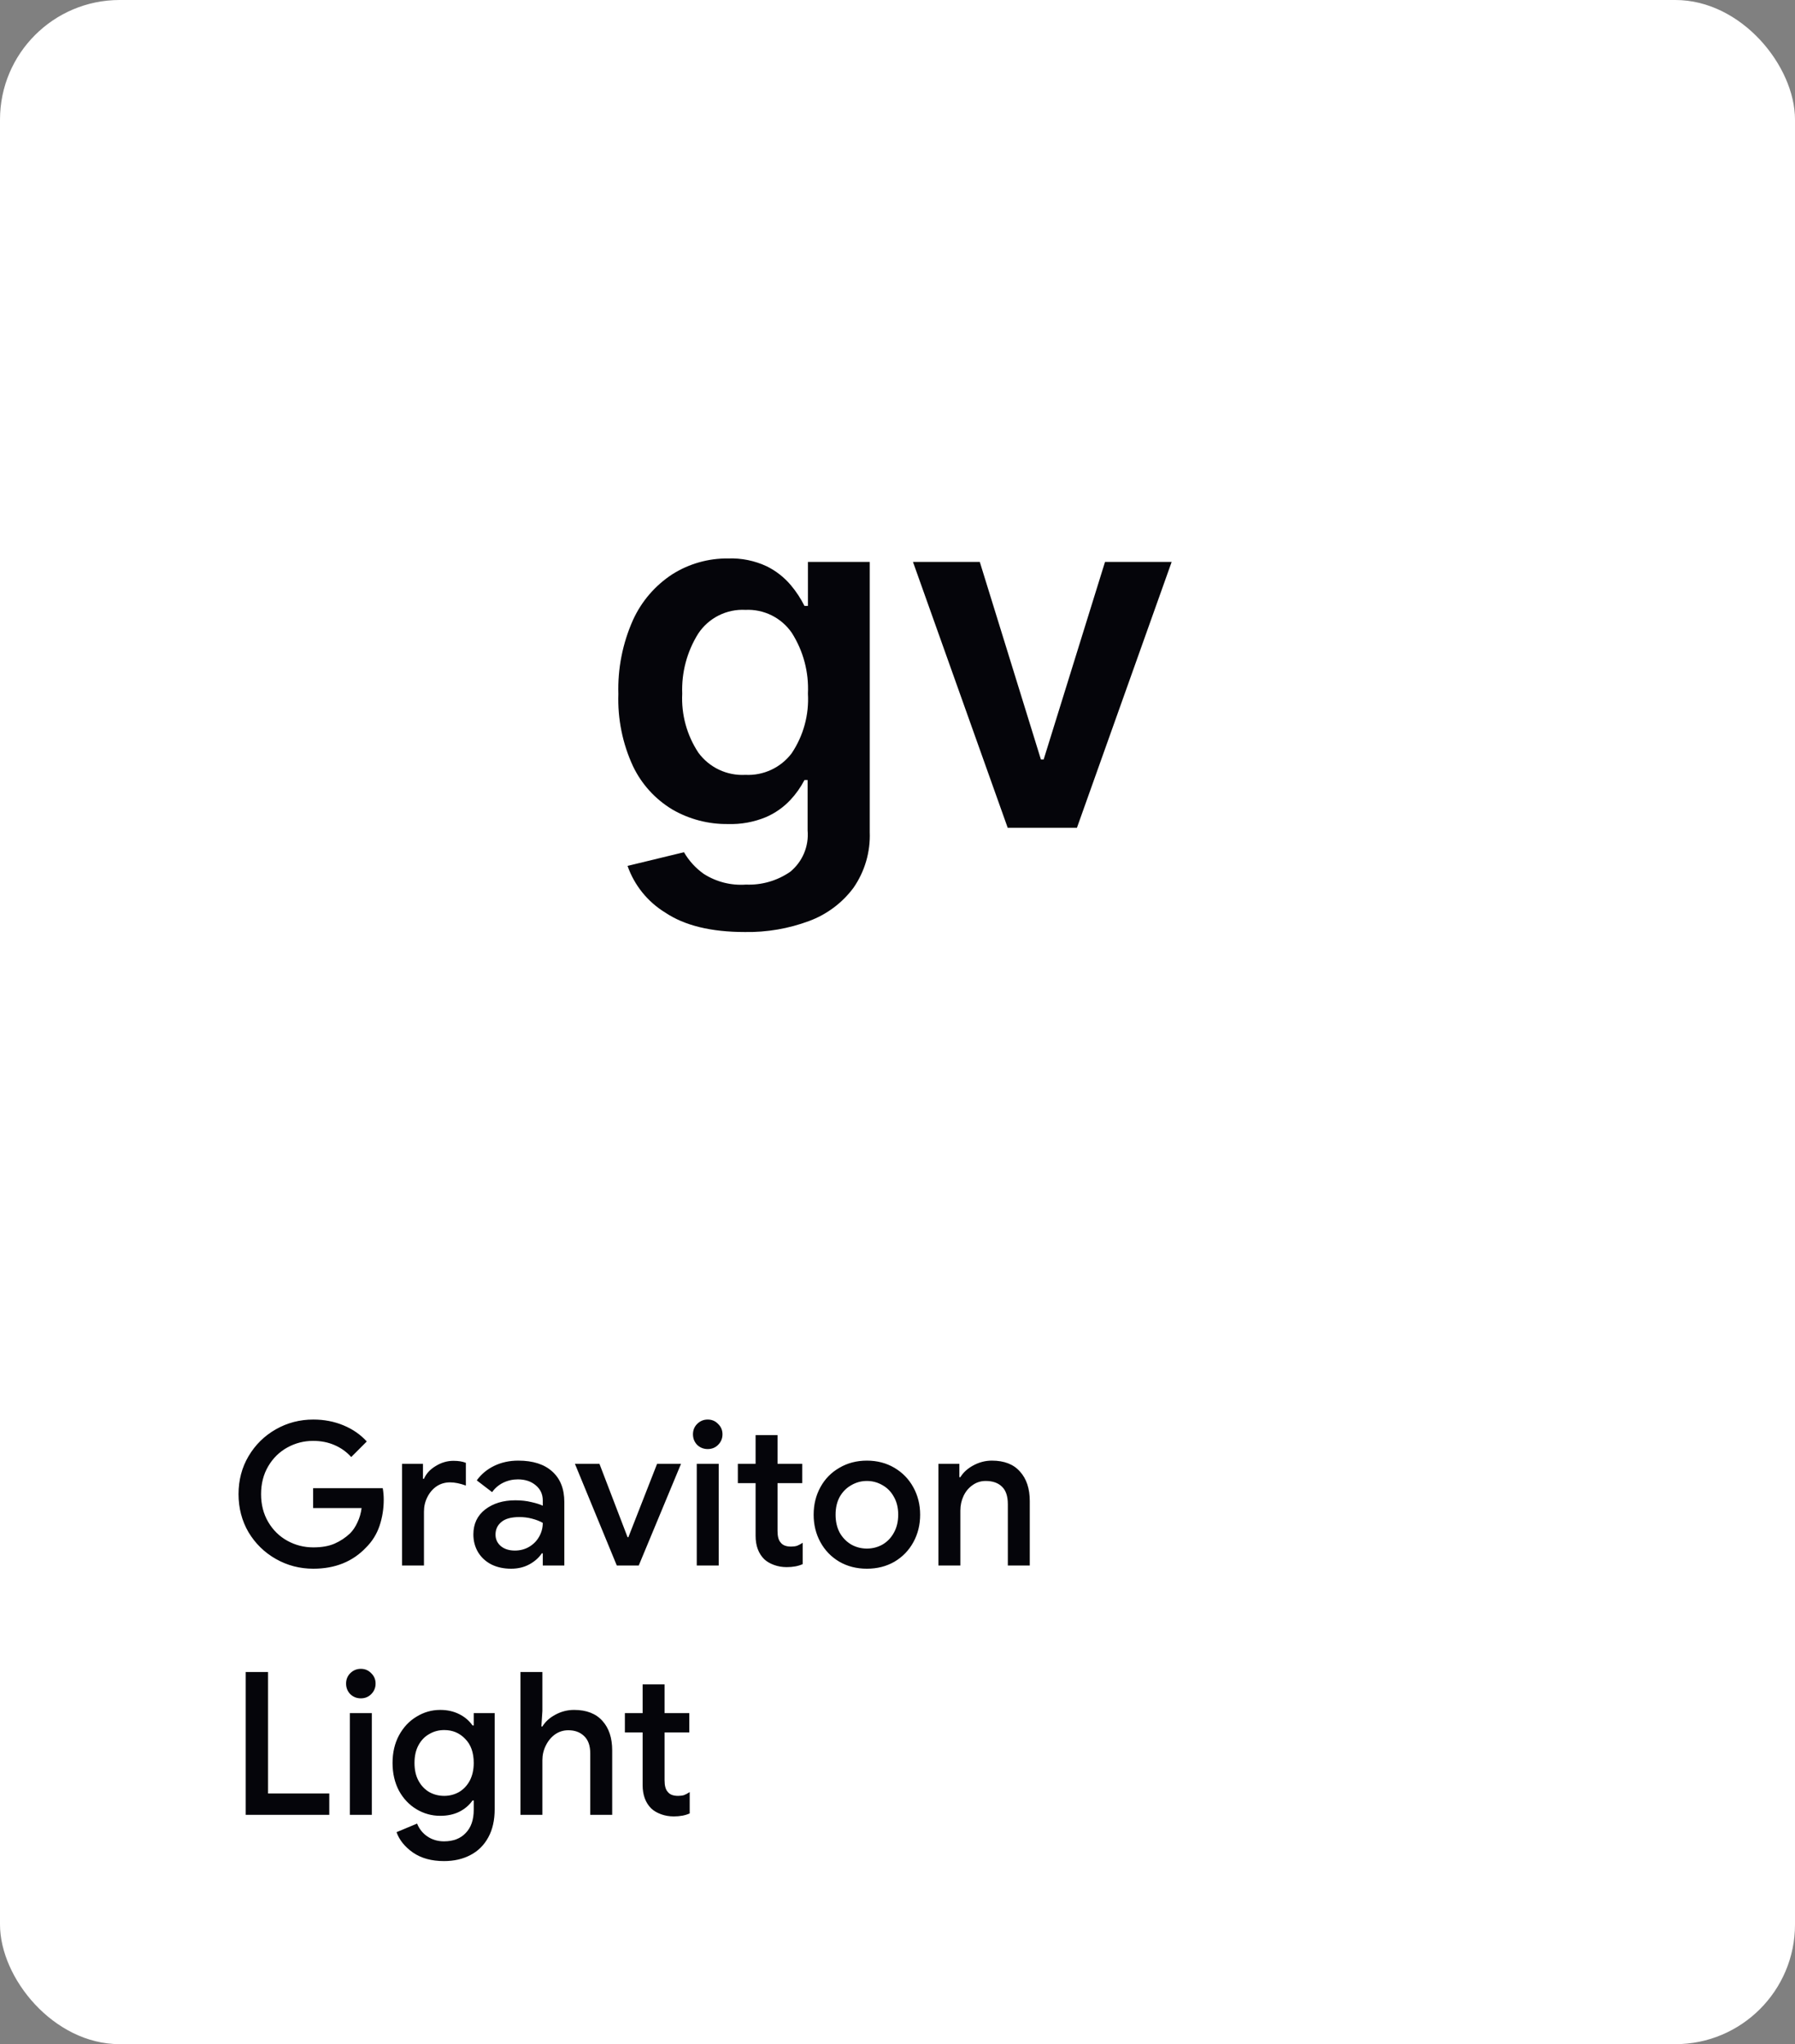 <svg width="180" height="205" viewBox="0 0 180 205" fill="none" xmlns="http://www.w3.org/2000/svg">
    <rect x="0" y="0" width="180" height="205" fill="#808080" stroke="none"/>
    <rect width="180" height="205" rx="12" fill="white"/>
    <path d="M31.42 157.32C30.06 157.32 28.807 156.993 27.66 156.34C26.513 155.687 25.6 154.793 24.92 153.66C24.253 152.513 23.92 151.24 23.92 149.84C23.92 148.44 24.253 147.173 24.92 146.04C25.6 144.893 26.513 143.993 27.66 143.34C28.807 142.687 30.06 142.36 31.42 142.36C32.5 142.36 33.507 142.553 34.44 142.94C35.373 143.327 36.153 143.867 36.78 144.56L35.22 146.12C34.753 145.6 34.193 145.2 33.54 144.92C32.9 144.64 32.187 144.5 31.4 144.5C30.48 144.5 29.62 144.72 28.82 145.16C28.02 145.6 27.38 146.227 26.9 147.04C26.42 147.853 26.18 148.787 26.18 149.84C26.18 150.893 26.42 151.827 26.9 152.64C27.38 153.453 28.02 154.08 28.82 154.52C29.62 154.96 30.487 155.18 31.42 155.18C32.273 155.18 32.987 155.053 33.56 154.8C34.133 154.547 34.647 154.207 35.1 153.78C35.393 153.487 35.64 153.12 35.84 152.68C36.053 152.24 36.193 151.76 36.26 151.24H31.4V149.24H38.38C38.447 149.613 38.48 150 38.48 150.4C38.48 151.307 38.34 152.18 38.06 153.02C37.78 153.847 37.333 154.567 36.72 155.18C35.373 156.607 33.607 157.32 31.42 157.32ZM40.315 146.8H42.415V148.3H42.515C42.742 147.78 43.135 147.353 43.695 147.02C44.255 146.673 44.849 146.5 45.475 146.5C45.968 146.5 46.382 146.567 46.715 146.7V148.98C46.129 148.767 45.602 148.66 45.135 148.66C44.629 148.66 44.175 148.793 43.775 149.06C43.389 149.327 43.082 149.687 42.855 150.14C42.629 150.58 42.515 151.067 42.515 151.6V157H40.315V146.8ZM51.249 157.32C50.516 157.32 49.863 157.18 49.289 156.9C48.716 156.607 48.27 156.2 47.95 155.68C47.63 155.147 47.469 154.547 47.469 153.88C47.469 152.827 47.863 151.993 48.65 151.38C49.45 150.767 50.456 150.46 51.669 150.46C52.27 150.46 52.809 150.52 53.289 150.64C53.77 150.747 54.15 150.867 54.429 151V150.48C54.429 149.853 54.196 149.347 53.73 148.96C53.263 148.56 52.663 148.36 51.929 148.36C51.41 148.36 50.916 148.473 50.45 148.7C49.996 148.927 49.63 149.24 49.349 149.64L47.809 148.46C48.263 147.833 48.849 147.347 49.569 147C50.289 146.653 51.09 146.48 51.969 146.48C53.45 146.48 54.59 146.847 55.389 147.58C56.19 148.3 56.59 149.32 56.59 150.64V157H54.429V155.78H54.33C54.036 156.22 53.623 156.587 53.09 156.88C52.556 157.173 51.943 157.32 51.249 157.32ZM51.63 155.5C52.163 155.5 52.643 155.373 53.069 155.12C53.496 154.867 53.83 154.527 54.069 154.1C54.309 153.673 54.429 153.213 54.429 152.72C54.123 152.547 53.763 152.407 53.349 152.3C52.95 152.193 52.529 152.14 52.09 152.14C51.263 152.14 50.656 152.307 50.27 152.64C49.883 152.96 49.69 153.38 49.69 153.9C49.69 154.367 49.87 154.753 50.23 155.06C50.59 155.353 51.056 155.5 51.63 155.5ZM57.652 146.8H60.112L62.932 154.16H63.012L65.892 146.8H68.292L64.052 157H61.852L57.652 146.8ZM70.97 145.32C70.556 145.32 70.203 145.18 69.91 144.9C69.63 144.607 69.49 144.253 69.49 143.84C69.49 143.427 69.63 143.08 69.91 142.8C70.203 142.507 70.556 142.36 70.97 142.36C71.383 142.36 71.73 142.507 72.01 142.8C72.303 143.08 72.45 143.427 72.45 143.84C72.45 144.253 72.303 144.607 72.01 144.9C71.73 145.18 71.383 145.32 70.97 145.32ZM69.87 146.8H72.07V157H69.87V146.8ZM78.89 157.16C78.436 157.16 78.01 157.087 77.61 156.94C77.21 156.793 76.883 156.6 76.63 156.36C76.056 155.787 75.77 155.007 75.77 154.02V148.74H73.99V146.8H75.77V143.92H77.97V146.8H80.45V148.74H77.97V153.54C77.97 154.087 78.076 154.473 78.29 154.7C78.49 154.967 78.836 155.1 79.33 155.1C79.556 155.1 79.756 155.073 79.93 155.02C80.103 154.953 80.29 154.853 80.49 154.72V156.86C80.05 157.06 79.516 157.16 78.89 157.16ZM86.931 157.32C85.904 157.32 84.984 157.087 84.171 156.62C83.358 156.14 82.724 155.487 82.271 154.66C81.818 153.833 81.591 152.913 81.591 151.9C81.591 150.887 81.818 149.967 82.271 149.14C82.724 148.313 83.358 147.667 84.171 147.2C84.984 146.72 85.904 146.48 86.931 146.48C87.958 146.48 88.878 146.72 89.691 147.2C90.504 147.68 91.138 148.333 91.591 149.16C92.044 149.987 92.271 150.9 92.271 151.9C92.271 152.913 92.044 153.833 91.591 154.66C91.138 155.487 90.504 156.14 89.691 156.62C88.878 157.087 87.958 157.32 86.931 157.32ZM86.931 155.3C87.491 155.3 88.011 155.167 88.491 154.9C88.971 154.62 89.351 154.227 89.631 153.72C89.924 153.2 90.071 152.593 90.071 151.9C90.071 151.207 89.924 150.607 89.631 150.1C89.351 149.593 88.971 149.207 88.491 148.94C88.011 148.66 87.491 148.52 86.931 148.52C86.371 148.52 85.851 148.66 85.371 148.94C84.891 149.207 84.504 149.593 84.211 150.1C83.931 150.607 83.791 151.207 83.791 151.9C83.791 152.593 83.931 153.2 84.211 153.72C84.504 154.227 84.891 154.62 85.371 154.9C85.851 155.167 86.371 155.3 86.931 155.3ZM94.104 146.8H96.204V148.14H96.304C96.598 147.66 97.031 147.267 97.604 146.96C98.191 146.64 98.811 146.48 99.464 146.48C100.704 146.48 101.644 146.847 102.284 147.58C102.938 148.3 103.264 149.287 103.264 150.54V157H101.064V150.84C101.064 150.04 100.864 149.453 100.464 149.08C100.078 148.707 99.538 148.52 98.844 148.52C98.351 148.52 97.911 148.66 97.524 148.94C97.138 149.207 96.838 149.567 96.624 150.02C96.411 150.473 96.304 150.96 96.304 151.48V157H94.104V146.8ZM24.64 167.68H26.88V179.86H33.02V182H24.64V167.68ZM36.184 170.32C35.771 170.32 35.418 170.18 35.124 169.9C34.844 169.607 34.705 169.253 34.705 168.84C34.705 168.427 34.844 168.08 35.124 167.8C35.418 167.507 35.771 167.36 36.184 167.36C36.598 167.36 36.944 167.507 37.224 167.8C37.518 168.08 37.664 168.427 37.664 168.84C37.664 169.253 37.518 169.607 37.224 169.9C36.944 170.18 36.598 170.32 36.184 170.32ZM35.084 171.8H37.285V182H35.084V171.8ZM44.525 186.64C43.271 186.64 42.231 186.353 41.404 185.78C40.591 185.207 40.044 184.527 39.764 183.74L41.825 182.88C42.038 183.413 42.378 183.84 42.844 184.16C43.325 184.493 43.885 184.66 44.525 184.66C45.458 184.66 46.184 184.38 46.705 183.82C47.238 183.273 47.505 182.5 47.505 181.5V180.56H47.385C47.051 181.04 46.605 181.42 46.044 181.7C45.498 181.967 44.864 182.1 44.145 182.1C43.291 182.1 42.498 181.88 41.764 181.44C41.031 181 40.444 180.38 40.005 179.58C39.578 178.767 39.364 177.84 39.364 176.8C39.364 175.76 39.578 174.84 40.005 174.04C40.444 173.227 41.031 172.6 41.764 172.16C42.498 171.707 43.291 171.48 44.145 171.48C44.851 171.48 45.484 171.62 46.044 171.9C46.605 172.18 47.051 172.56 47.385 173.04H47.505V171.8H49.605V181.44C49.605 182.547 49.391 183.487 48.965 184.26C48.538 185.047 47.938 185.64 47.164 186.04C46.404 186.44 45.525 186.64 44.525 186.64ZM44.544 180.1C45.078 180.1 45.571 179.973 46.025 179.72C46.478 179.453 46.838 179.073 47.105 178.58C47.371 178.073 47.505 177.48 47.505 176.8C47.505 175.76 47.218 174.953 46.645 174.38C46.084 173.793 45.385 173.5 44.544 173.5C43.998 173.5 43.498 173.633 43.044 173.9C42.591 174.153 42.231 174.527 41.965 175.02C41.698 175.513 41.565 176.107 41.565 176.8C41.565 177.493 41.698 178.087 41.965 178.58C42.231 179.073 42.591 179.453 43.044 179.72C43.498 179.973 43.998 180.1 44.544 180.1ZM52.19 167.68H54.39V171.58L54.29 173.14H54.39C54.684 172.66 55.117 172.267 55.69 171.96C56.277 171.64 56.904 171.48 57.57 171.48C58.81 171.48 59.757 171.847 60.41 172.58C61.063 173.3 61.39 174.287 61.39 175.54V182H59.19V175.84C59.19 175.067 58.983 174.487 58.57 174.1C58.17 173.713 57.644 173.52 56.99 173.52C56.497 173.52 56.05 173.66 55.65 173.94C55.264 174.22 54.957 174.593 54.73 175.06C54.504 175.513 54.39 176 54.39 176.52V182H52.19V167.68ZM67.562 182.16C67.108 182.16 66.682 182.087 66.282 181.94C65.882 181.793 65.555 181.6 65.302 181.36C64.728 180.787 64.442 180.007 64.442 179.02V173.74H62.662V171.8H64.442V168.92H66.642V171.8H69.122V173.74H66.642V178.54C66.642 179.087 66.748 179.473 66.962 179.7C67.162 179.967 67.508 180.1 68.002 180.1C68.228 180.1 68.428 180.073 68.602 180.02C68.775 179.953 68.962 179.853 69.162 179.72V181.86C68.722 182.06 68.188 182.16 67.562 182.16Z" fill="#05050A"/>
    <path d="M74.699 93.469C71.308 93.469 68.643 92.818 66.705 91.516C64.945 90.438 63.611 88.785 62.929 86.837L68.588 85.466C69.084 86.323 69.759 87.063 70.567 87.636C71.826 88.443 73.312 88.82 74.803 88.712C76.383 88.777 77.94 88.326 79.241 87.428C79.848 86.931 80.325 86.293 80.629 85.57C80.933 84.847 81.056 84.06 80.986 83.279V78.227H80.671C80.292 78.955 79.816 79.627 79.256 80.227C78.566 80.961 77.733 81.546 76.808 81.946C75.602 82.446 74.302 82.683 72.997 82.64C71.046 82.665 69.124 82.164 67.434 81.189C65.716 80.16 64.339 78.647 63.476 76.84C62.427 74.574 61.925 72.094 62.009 69.599C61.932 67.046 62.434 64.509 63.476 62.177C64.332 60.297 65.708 58.701 67.441 57.577C69.109 56.529 71.044 55.983 73.014 56.006C74.352 55.956 75.682 56.227 76.894 56.796C77.82 57.254 78.642 57.898 79.308 58.689C79.84 59.325 80.298 60.021 80.671 60.762H81.018V56.352H87.218V83.452C87.292 85.44 86.719 87.398 85.586 89.033C84.456 90.552 82.909 91.71 81.133 92.366C79.076 93.132 76.894 93.506 74.699 93.469ZM74.751 77.706C75.641 77.751 76.529 77.578 77.337 77.201C78.145 76.824 78.848 76.256 79.386 75.545C80.568 73.783 81.141 71.682 81.018 69.564C81.121 67.415 80.558 65.287 79.404 63.471C78.89 62.721 78.192 62.115 77.378 61.711C76.564 61.307 75.659 61.118 74.751 61.162C73.822 61.111 72.895 61.305 72.064 61.724C71.232 62.143 70.525 62.772 70.012 63.549C68.888 65.349 68.331 67.444 68.412 69.564C68.309 71.656 68.875 73.726 70.027 75.475C70.566 76.212 71.28 76.802 72.105 77.192C72.93 77.582 73.84 77.758 74.751 77.706ZM117.492 56.353L107.992 83.018H101.052L91.552 56.353H98.252L104.38 76.161H104.658L110.809 56.353H117.492Z" fill="#05050A"/>
</svg>

